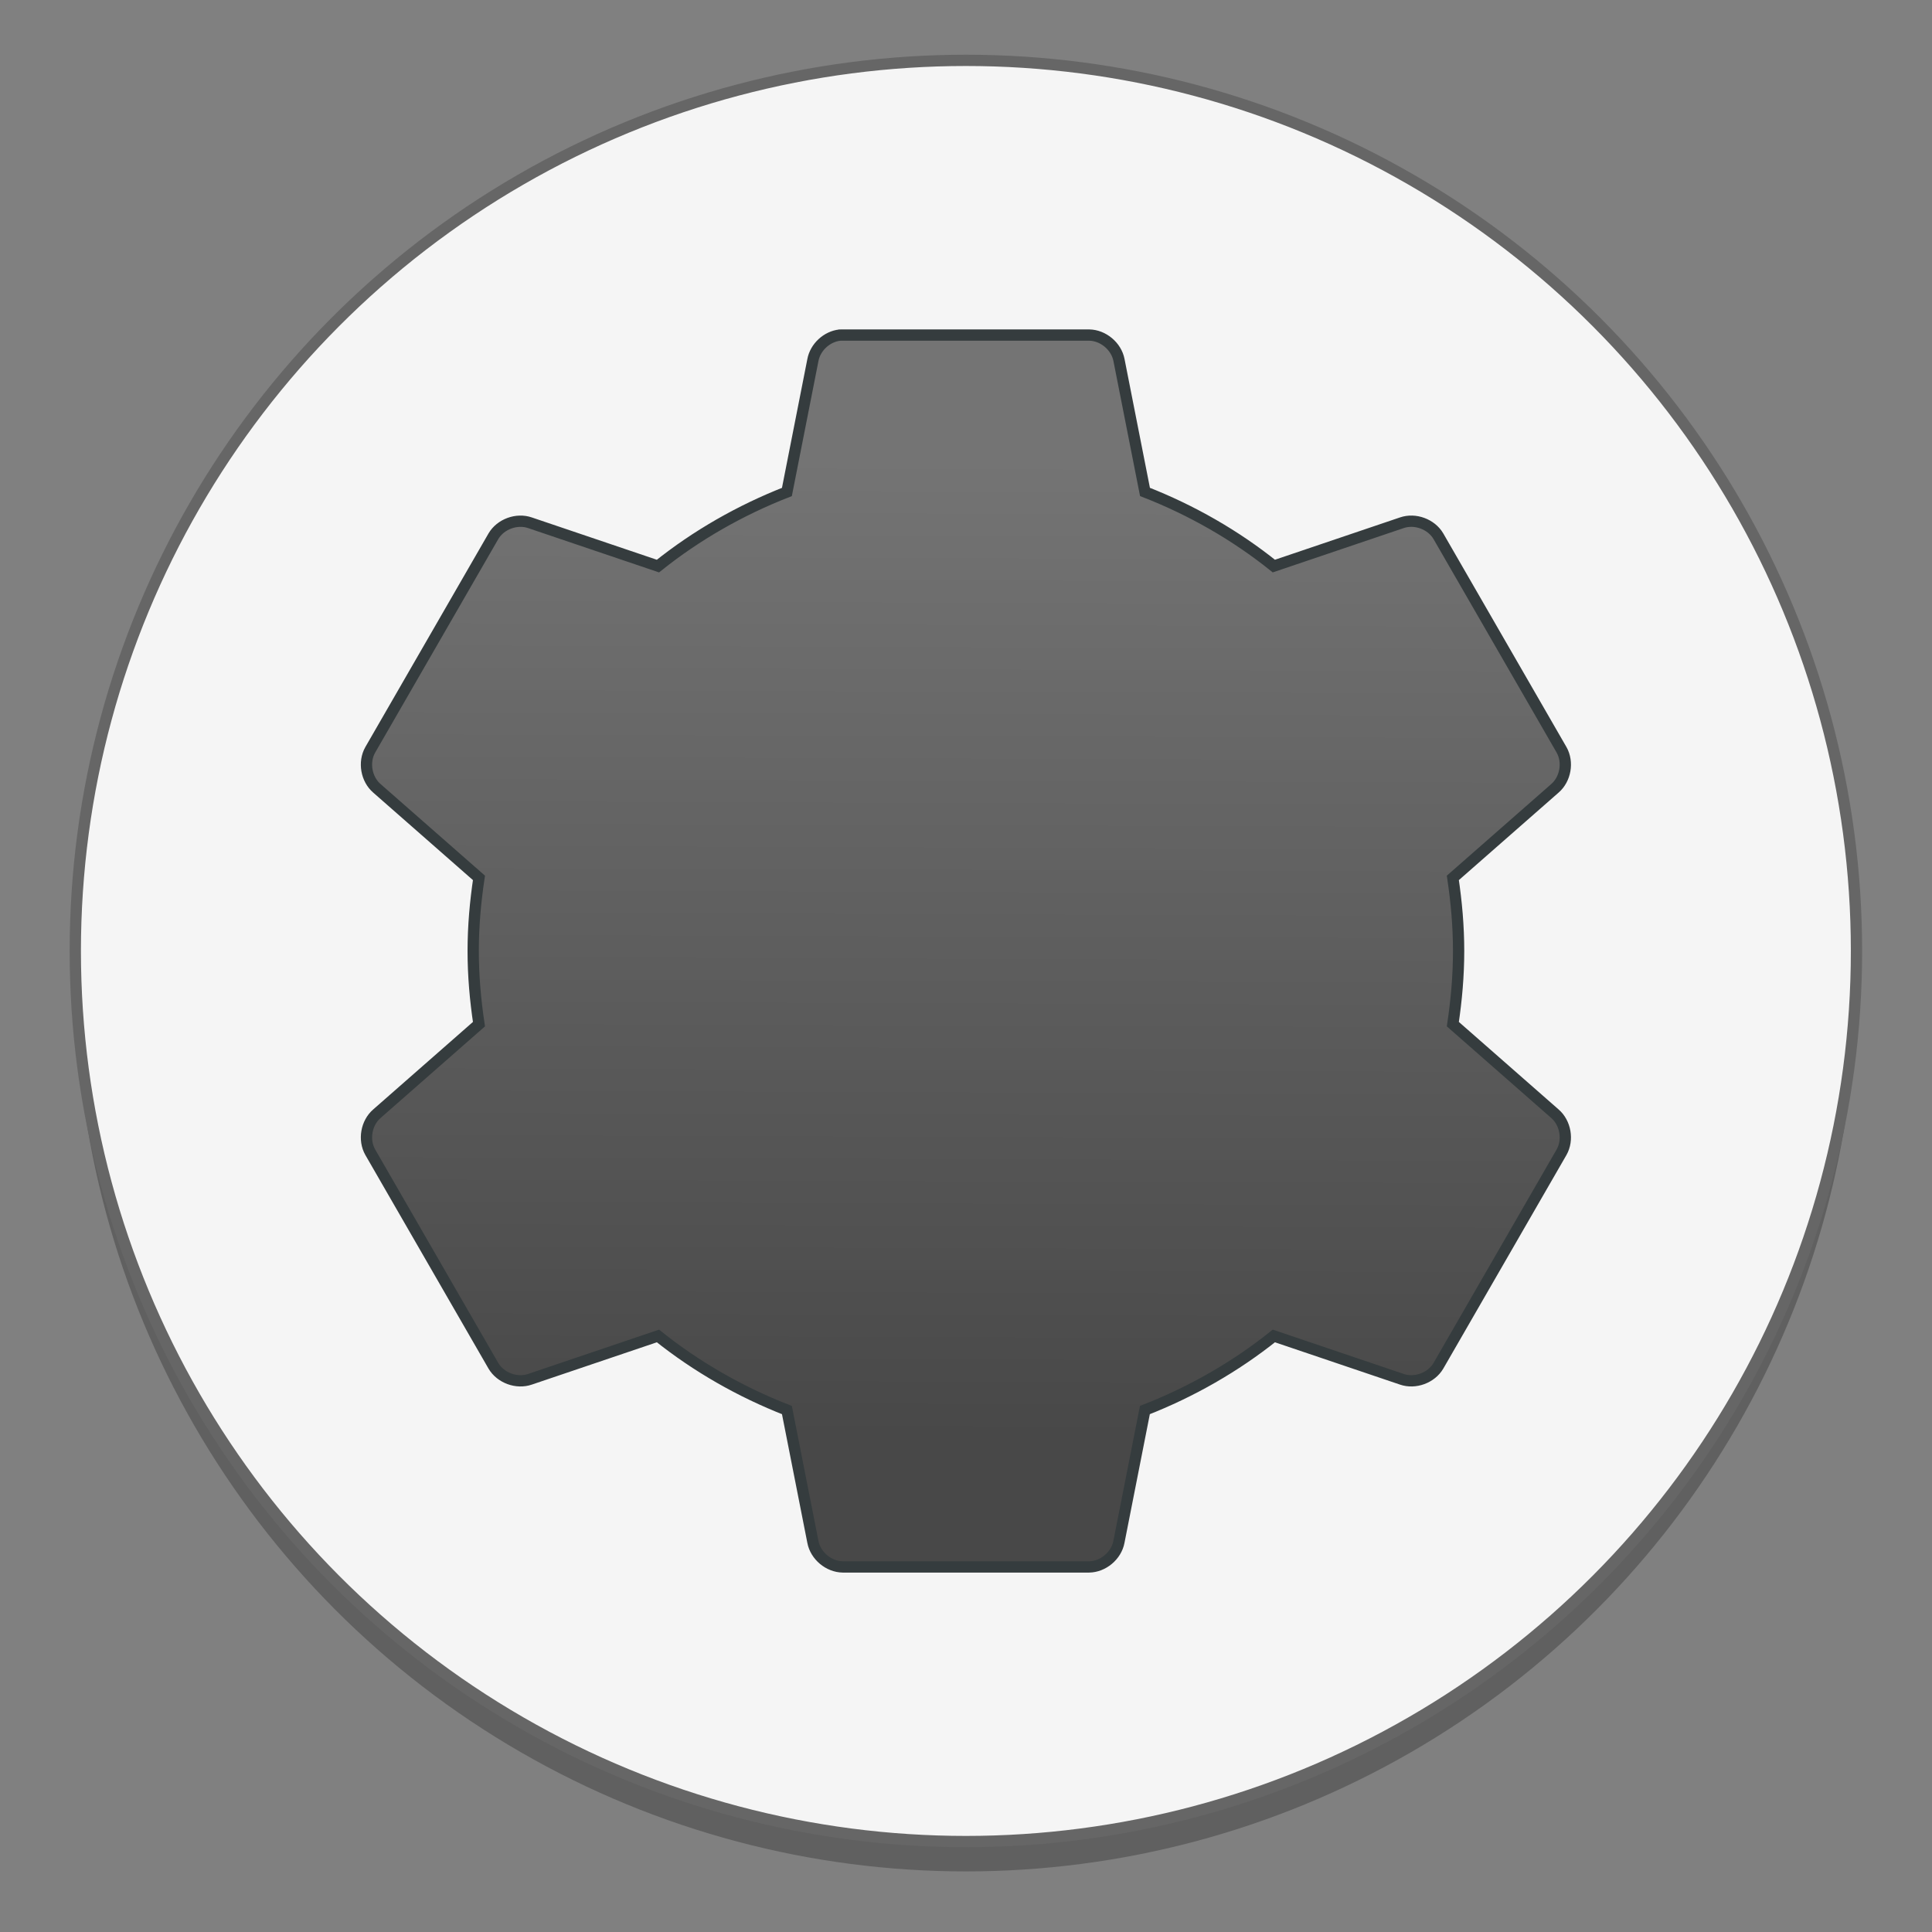 <?xml version="1.0" encoding="UTF-8" standalone="no"?>
<!-- Generator: Adobe Illustrator 18.0.0, SVG Export Plug-In . SVG Version: 6.00 Build 0)  -->

<svg
   xmlns:dc="http://purl.org/dc/elements/1.1/"
   xmlns:cc="http://creativecommons.org/ns#"
   xmlns:rdf="http://www.w3.org/1999/02/22-rdf-syntax-ns#"
   xmlns:svg="http://www.w3.org/2000/svg"
   xmlns="http://www.w3.org/2000/svg"
   xmlns:xlink="http://www.w3.org/1999/xlink"
   xmlns:sodipodi="http://sodipodi.sourceforge.net/DTD/sodipodi-0.dtd"
   xmlns:inkscape="http://www.inkscape.org/namespaces/inkscape"
   version="1.1"
   id="图层_1"
   x="0px"
   y="0px"
   viewBox="0 0 128 128"
   enable-background="new 0 0 48 48"
   xml:space="preserve"
   sodipodi:docname="kmines.svg"
   width="128"
   height="128"
   inkscape:version="0.92.4 (5da689c313, 2019-01-14)"><rect x="0" y="0" width="128" height="128" fill="#808080" stroke="none"/><defs
     id="defs43"><linearGradient
       inkscape:collect="always"
       id="linearGradient1040"><stop
         style="stop-color:#484848;stop-opacity:1"
         offset="0"
         id="stop1036" /><stop
         style="stop-color:#747474;stop-opacity:1"
         offset="1"
         id="stop1038" /></linearGradient><linearGradient
       inkscape:collect="always"
       xlink:href="#linearGradient1040"
       id="linearGradient1042"
       x1="67.959"
       y1="95.336"
       x2="68.177"
       y2="30.658"
       gradientUnits="userSpaceOnUse" /></defs><sodipodi:namedview
     pagecolor="#ffffff"
     bordercolor="#666666"
     borderopacity="1"
     objecttolerance="10"
     gridtolerance="10"
     guidetolerance="10"
     inkscape:pageopacity="0"
     inkscape:pageshadow="2"
     inkscape:window-width="1600"
     inkscape:window-height="838"
     id="namedview41"
     showgrid="false"
     inkscape:zoom="1.7383042"
     inkscape:cx="124.48406"
     inkscape:cy="49.39358"
     inkscape:window-x="-8"
     inkscape:window-y="-8"
     inkscape:window-maximized="1"
     inkscape:current-layer="图层_1" /><g
     id="g821"
     transform="matrix(1.003,0,0,1.003,-0.199,-0.386)"><circle
       style="opacity:0.25;fill:#000000;fill-opacity:1;stroke:none;stroke-width:0.745;stroke-miterlimit:4;stroke-dasharray:none;stroke-dashoffset:0;stroke-opacity:0.616"
       id="circle1081"
       cx="64"
       cy="65.172"
       r="58.828" /><circle
       r="58.828"
       cy="63.2"
       cx="64"
       id="path1732"
       style="opacity:1;fill:#f5f5f5;fill-opacity:1;stroke:#666666;stroke-width:0.745;stroke-miterlimit:4;stroke-dasharray:none;stroke-dashoffset:0;stroke-opacity:1" /><path
       id="path1077"
       d="m 55.673,22.52 c -0.863,0.094 -1.622,0.8 -1.78,1.653 l -1.716,8.709 c -3.081,1.205 -5.977,2.861 -8.518,4.895 l -8.453,-2.861 c -0.879,-0.303 -1.944,0.089 -2.416,0.89 l -8.137,14.112 c -0.458,0.812 -0.262,1.935 0.445,2.543 l 6.738,5.912 c -0.237,1.585 -0.381,3.18 -0.381,4.831 0,1.651 0.144,3.246 0.381,4.831 l -6.738,5.912 c -0.707,0.608 -0.903,1.731 -0.445,2.543 l 8.137,14.112 c 0.472,0.8 1.537,1.193 2.416,0.89 l 8.454,-2.861 c 2.541,2.034 5.437,3.69 8.518,4.895 l 1.716,8.709 c 0.174,0.912 1.043,1.64 1.971,1.653 h 16.272 c 0.928,-0.012 1.797,-0.741 1.971,-1.653 l 1.716,-8.709 c 3.081,-1.205 5.977,-2.861 8.518,-4.895 l 8.454,2.861 c 0.878,0.303 1.944,-0.09 2.415,-0.89 l 8.137,-14.112 c 0.458,-0.812 0.262,-1.935 -0.445,-2.543 l -6.738,-5.912 c 0.237,-1.585 0.381,-3.18 0.381,-4.831 0,-1.651 -0.144,-3.246 -0.381,-4.831 l 6.738,-5.912 c 0.707,-0.608 0.903,-1.731 0.445,-2.543 L 95.211,35.806 c -0.471,-0.801 -1.537,-1.194 -2.415,-0.891 l -8.454,2.861 c -2.537,-2.037 -5.431,-3.692 -8.512,-4.897 l -1.717,-8.709 c -0.174,-0.911 -1.043,-1.64 -1.97,-1.653 h -16.272 c -0.064,-0.002 -0.127,-0.002 -0.191,0 z"
       inkscape:connector-curvature="0"
       style="isolation:isolate;fill:url(#linearGradient1042);fill-opacity:1;stroke:#353c3e;stroke-width:0.745;stroke-miterlimit:4;stroke-dasharray:none;stroke-opacity:1" /></g></svg>
